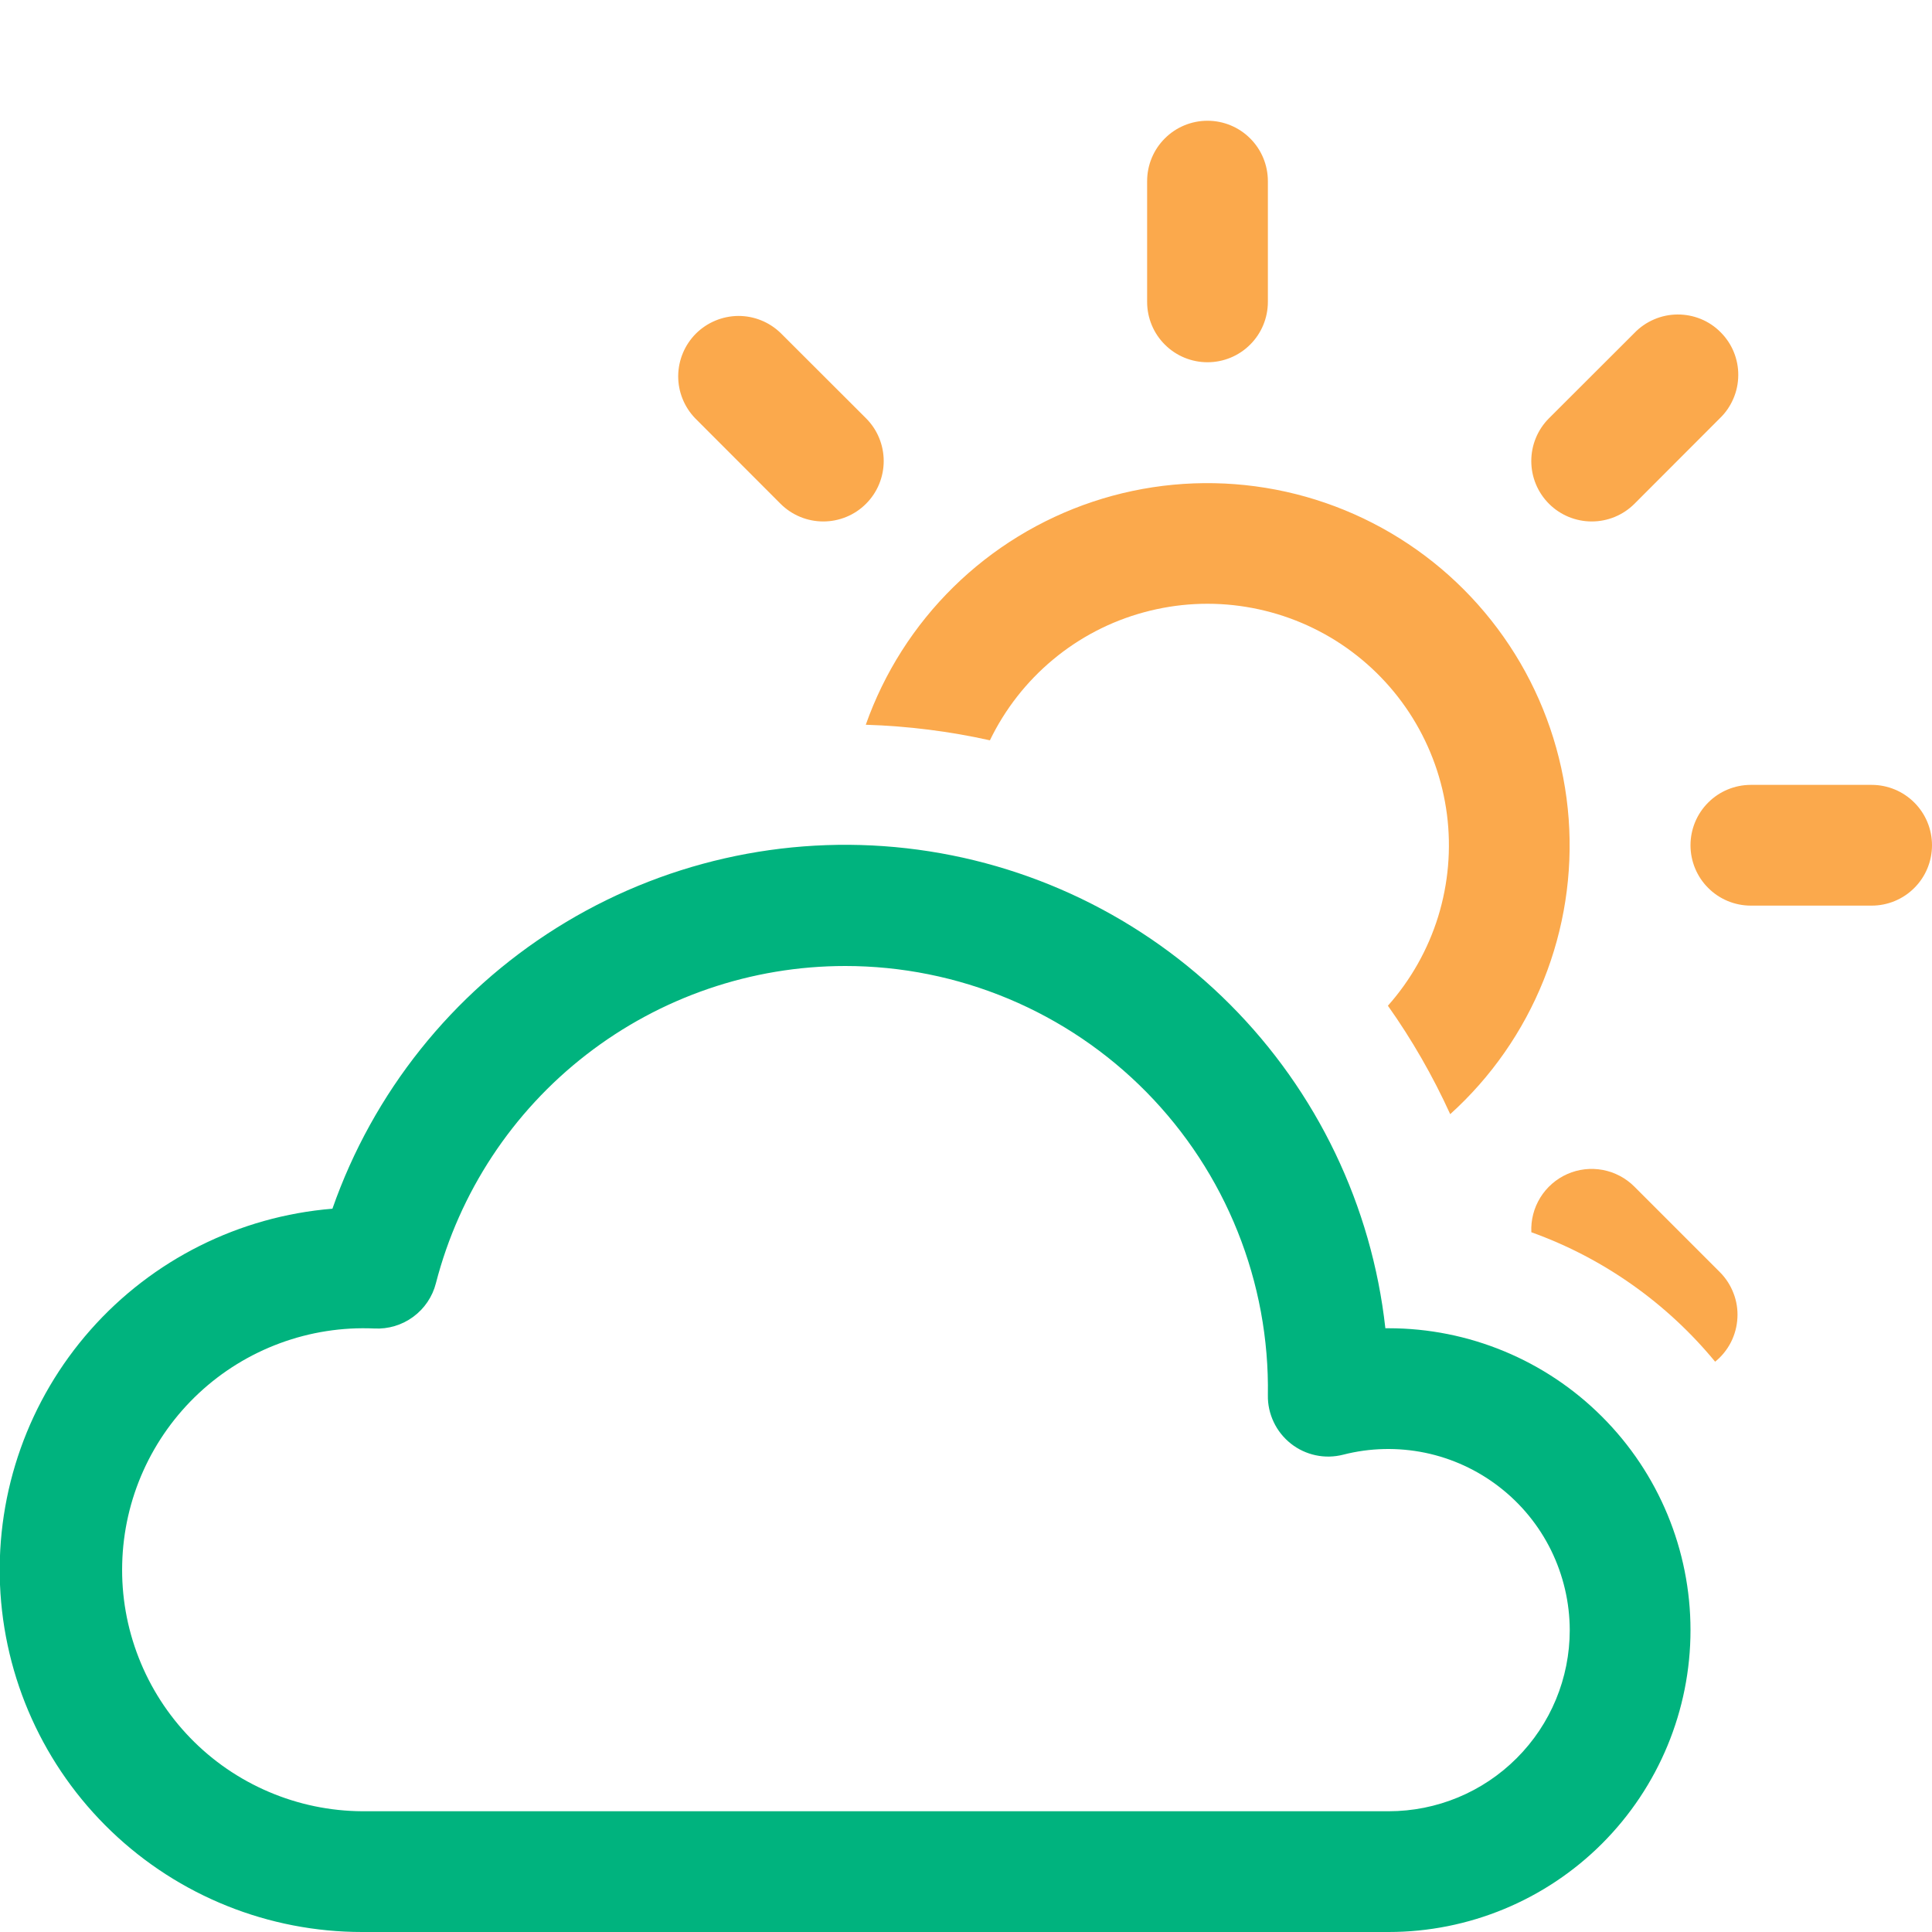 <svg width="32" height="32" viewBox="0 0 32 32" fill="none" xmlns="http://www.w3.org/2000/svg">
<g clip-path="url(#clip0_485_1073)">
<path d="M14 16C14.928 16 15.848 16.185 16.704 16.543C17.561 16.902 18.337 17.427 18.989 18.089C19.64 18.751 20.154 19.535 20.499 20.398C20.844 21.259 21.015 22.182 21 23.11C20.997 23.264 21.031 23.416 21.097 23.555C21.163 23.694 21.26 23.815 21.381 23.911C21.501 24.006 21.642 24.072 21.793 24.104C21.943 24.136 22.099 24.132 22.248 24.094C22.691 23.98 23.155 23.97 23.603 24.062C24.052 24.155 24.473 24.349 24.835 24.63C25.197 24.91 25.49 25.269 25.692 25.68C25.893 26.091 25.999 26.542 26 27C26 27.796 25.684 28.559 25.121 29.121C24.559 29.684 23.796 30 23 30H6C5.468 29.997 4.942 29.888 4.453 29.679C3.964 29.471 3.521 29.167 3.151 28.785C2.781 28.403 2.49 27.951 2.297 27.456C2.103 26.961 2.01 26.432 2.024 25.9C2.037 25.369 2.156 24.845 2.374 24.36C2.592 23.875 2.905 23.438 3.294 23.075C3.683 22.712 4.14 22.431 4.639 22.247C5.138 22.063 5.669 21.98 6.2 22.004C6.43 22.016 6.658 21.948 6.844 21.811C7.03 21.674 7.163 21.478 7.22 21.254C7.608 19.751 8.484 18.419 9.712 17.468C10.939 16.517 12.447 16 14 16ZM22.946 22C22.721 19.972 21.814 18.081 20.373 16.637C18.932 15.192 17.043 14.28 15.016 14.05C12.989 13.82 10.944 14.285 9.216 15.37C7.488 16.455 6.18 18.094 5.506 20.02C3.962 20.146 2.526 20.865 1.5 22.026C0.474 23.187 -0.063 24.699 0 26.247C0.064 27.795 0.724 29.259 1.843 30.331C2.961 31.403 4.451 32.001 6 32H23C24.326 32 25.598 31.473 26.535 30.536C27.473 29.598 28 28.326 28 27C28 25.674 27.473 24.402 26.535 23.465C25.598 22.527 24.326 22 23 22H22.946Z" fill="#00B37E"/>
<path d="M21 3C21 2.735 20.895 2.48 20.707 2.293C20.52 2.105 20.265 2 20 2C19.735 2 19.48 2.105 19.293 2.293C19.105 2.48 19 2.735 19 3V5C19 5.265 19.105 5.52 19.293 5.707C19.48 5.895 19.735 6 20 6C20.265 6 20.52 5.895 20.707 5.707C20.895 5.52 21 5.265 21 5V3ZM28.486 6.928C28.582 6.836 28.658 6.725 28.71 6.603C28.763 6.481 28.79 6.35 28.791 6.217C28.793 6.085 28.767 5.953 28.717 5.83C28.667 5.707 28.592 5.596 28.498 5.502C28.405 5.408 28.293 5.333 28.17 5.283C28.047 5.233 27.916 5.208 27.783 5.209C27.65 5.21 27.519 5.237 27.397 5.29C27.275 5.342 27.164 5.418 27.072 5.514L25.656 6.928C25.468 7.116 25.363 7.37 25.363 7.636C25.363 7.902 25.468 8.156 25.656 8.344C25.844 8.532 26.099 8.637 26.364 8.637C26.63 8.637 26.884 8.532 27.072 8.344L28.486 6.928ZM12.928 5.514C12.739 5.332 12.487 5.231 12.225 5.233C11.963 5.236 11.712 5.341 11.526 5.526C11.341 5.712 11.236 5.962 11.233 6.225C11.231 6.487 11.332 6.739 11.514 6.928L12.928 8.344C13.021 8.437 13.132 8.511 13.253 8.561C13.374 8.611 13.505 8.637 13.636 8.637C13.768 8.637 13.898 8.611 14.019 8.561C14.141 8.511 14.251 8.437 14.344 8.344C14.437 8.251 14.511 8.141 14.561 8.019C14.611 7.898 14.637 7.767 14.637 7.636C14.637 7.505 14.611 7.374 14.561 7.253C14.511 7.131 14.437 7.021 14.344 6.928L12.928 5.514ZM16.396 12.262C16.645 11.747 17.001 11.291 17.441 10.925C17.88 10.559 18.393 10.292 18.945 10.142C19.497 9.991 20.075 9.96 20.639 10.052C21.204 10.144 21.742 10.355 22.218 10.672C22.694 10.99 23.096 11.405 23.398 11.892C23.699 12.378 23.893 12.923 23.966 13.49C24.039 14.057 23.989 14.633 23.821 15.18C23.652 15.726 23.368 16.23 22.988 16.658C23.386 17.22 23.732 17.822 24.02 18.454C24.698 17.842 25.227 17.082 25.567 16.235C25.907 15.387 26.049 14.473 25.982 13.562C25.914 12.65 25.64 11.767 25.18 10.978C24.719 10.189 24.085 9.515 23.325 9.009C22.564 8.502 21.699 8.176 20.793 8.055C19.888 7.934 18.967 8.021 18.1 8.31C17.234 8.599 16.444 9.082 15.793 9.722C15.141 10.362 14.644 11.143 14.34 12.004C15.044 12.026 15.732 12.114 16.396 12.262ZM25.364 20.41C26.564 20.84 27.614 21.59 28.408 22.554C28.517 22.466 28.606 22.356 28.67 22.231C28.733 22.106 28.77 21.969 28.777 21.829C28.785 21.689 28.763 21.549 28.712 21.419C28.662 21.288 28.585 21.169 28.486 21.07L27.072 19.656C26.93 19.513 26.747 19.416 26.548 19.378C26.349 19.341 26.144 19.364 25.959 19.446C25.774 19.528 25.618 19.664 25.512 19.836C25.406 20.008 25.354 20.208 25.364 20.41ZM29 13C28.735 13 28.48 13.105 28.293 13.293C28.105 13.48 28 13.735 28 14C28 14.265 28.105 14.52 28.293 14.707C28.48 14.895 28.735 15 29 15H31C31.265 15 31.52 14.895 31.707 14.707C31.895 14.52 32 14.265 32 14C32 13.735 31.895 13.48 31.707 13.293C31.52 13.105 31.265 13 31 13H29Z" fill="#FBA94C"/>
</g>
<defs>
<clipPath id="clip0_485_1073">
<rect width="32" height="32" fill="white"/>
</clipPath>
</defs>
</svg>
